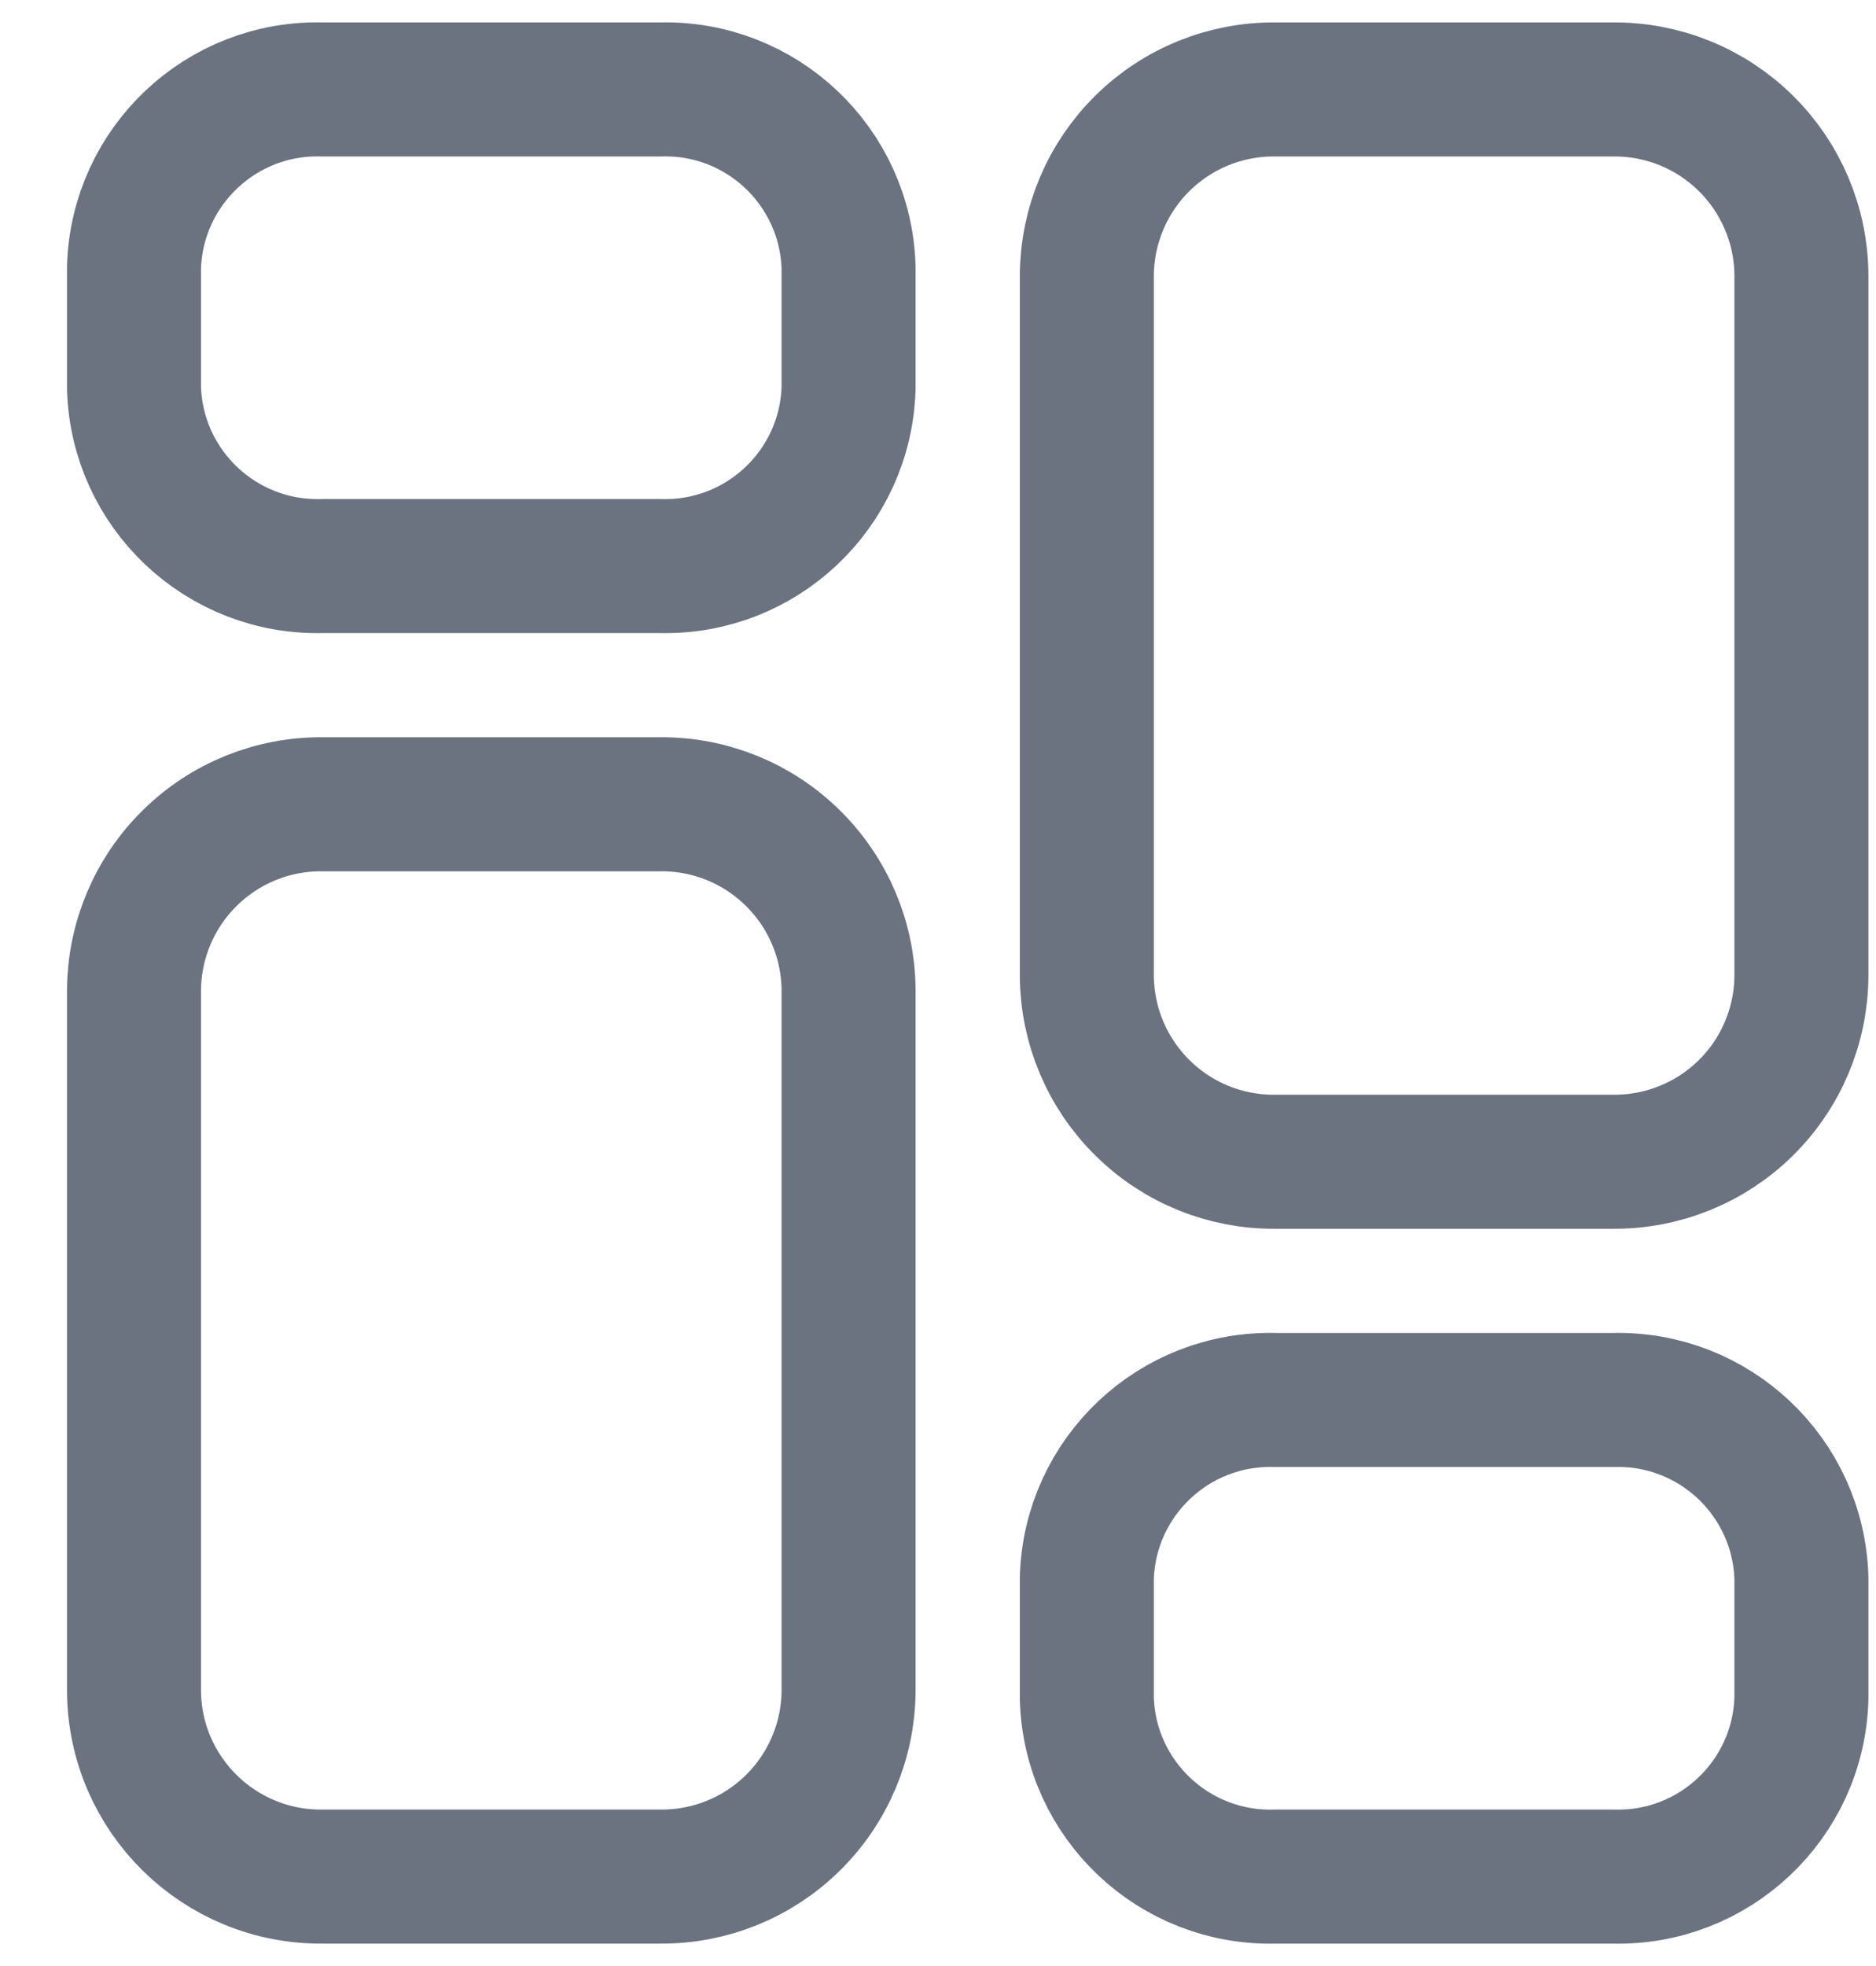 <svg width="21" height="22" viewBox="0 0 21 22" fill="none" xmlns="http://www.w3.org/2000/svg">
<path d="M7.39 9H3.609C3.054 8.995 2.52 9.211 2.125 9.601C1.729 9.99 1.505 10.52 1.5 11.075V18.926C1.51 20.081 2.454 21.009 3.609 20.999H7.39C7.945 21.004 8.479 20.788 8.874 20.399C9.27 20.01 9.495 19.479 9.499 18.924V11.075C9.495 10.52 9.27 9.99 8.874 9.601C8.479 9.211 7.945 8.995 7.39 9ZM7.39 1.001H3.609C2.478 0.969 1.534 1.86 1.5 2.991V4.343C1.534 5.475 2.478 6.365 3.609 6.334H7.39C8.522 6.365 9.465 5.475 9.499 4.343V2.991C9.465 1.86 8.522 0.969 7.39 1.001ZM14.275 13H18.055C18.61 13.005 19.144 12.789 19.54 12.4C19.936 12.011 20.161 11.48 20.165 10.925V3.075C20.161 2.521 19.936 1.99 19.54 1.601C19.145 1.212 18.611 0.996 18.056 1.001H14.275C13.72 0.996 13.186 1.212 12.791 1.601C12.395 1.99 12.171 2.521 12.166 3.075V10.925C12.171 11.48 12.395 12.01 12.791 12.399C13.186 12.789 13.72 13.005 14.275 13ZM14.275 20.999H18.055C19.187 21.031 20.131 20.141 20.165 19.009V17.657C20.131 16.525 19.188 15.635 18.056 15.666H14.275C13.143 15.635 12.2 16.525 12.166 17.657V19.007C12.199 20.139 13.143 21.03 14.275 20.999Z" stroke="#6B7280" stroke-width="1.5" stroke-linecap="round" stroke-linejoin="round"/>
</svg>
